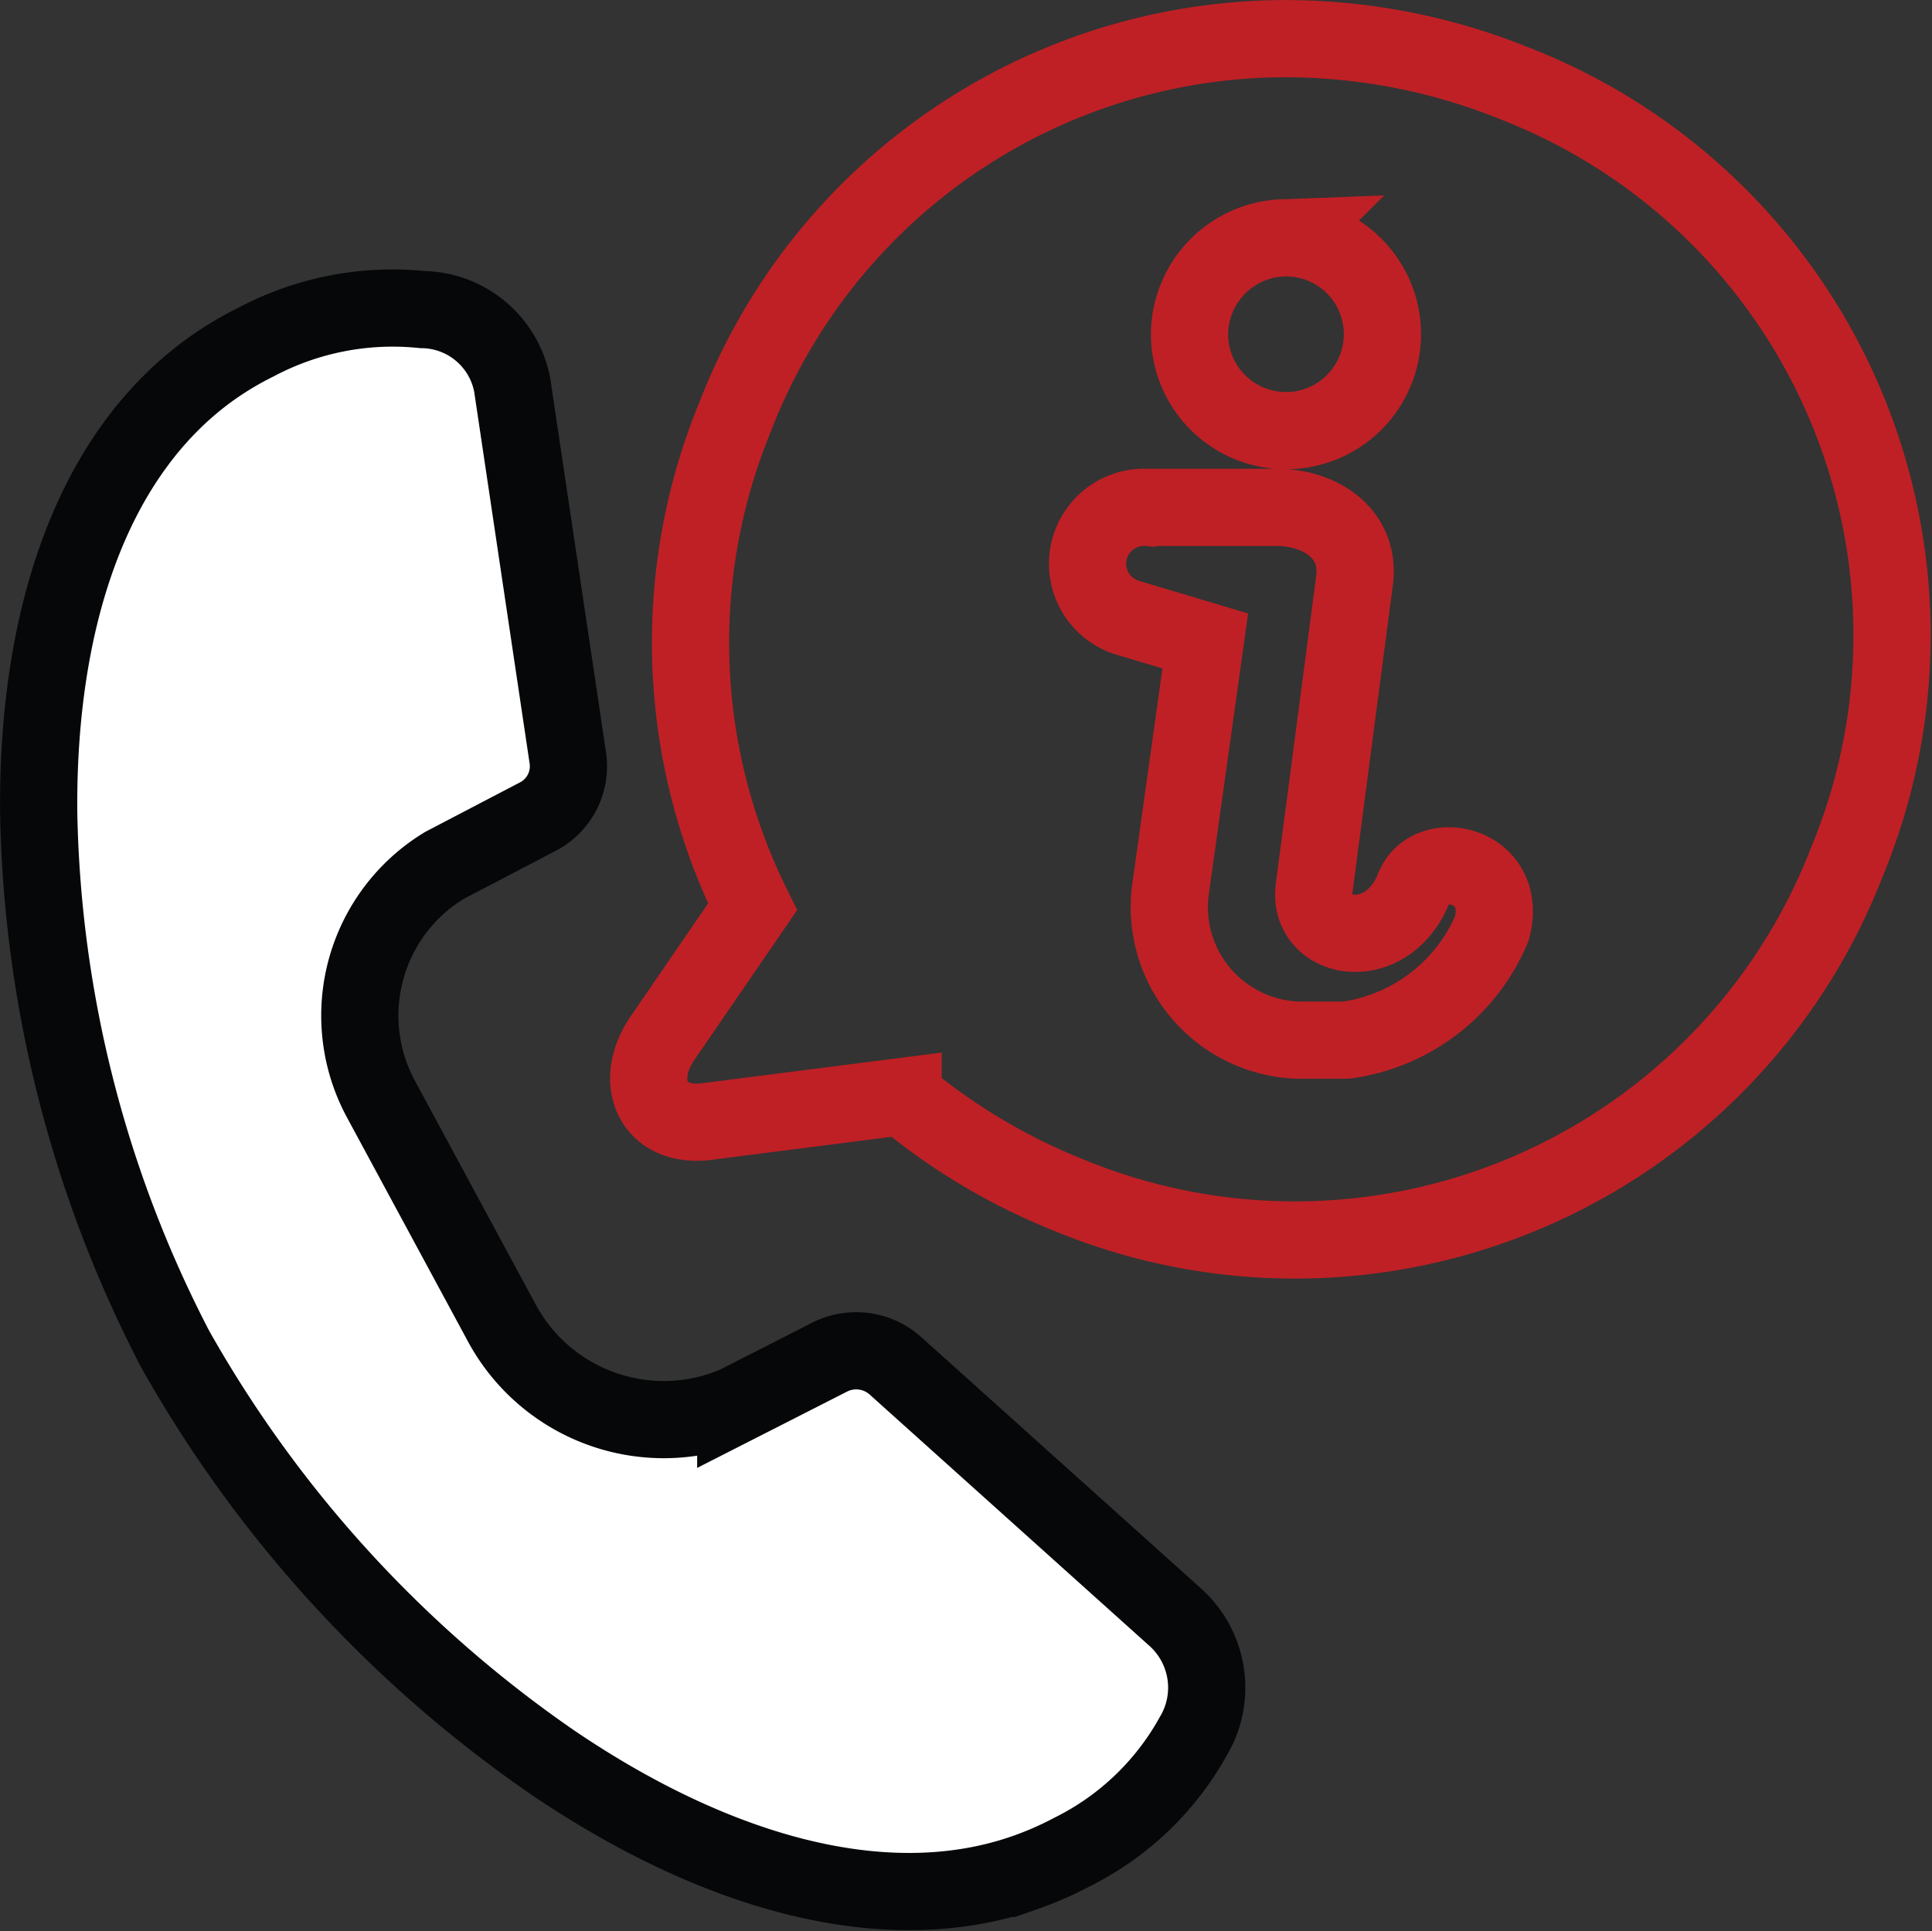 <svg xmlns="http://www.w3.org/2000/svg" width="25.022" height="25.016" viewBox="0 0 25.022 25.016">
  <rect x="0" y="0" width="25.022" height="25.016" fill="#333333" stroke="none"/>
  <g id="Contact_Us" data-name="Contact Us" transform="translate(-6.339 -6.063)">
    <path id="path2" d="M11.812,17.519a3.776,3.776,0,0,0-2.156.42,4.267,4.267,0,0,0-.581.347c-1.592,1.14-2.255,3.321-2.235,5.742a15.665,15.665,0,0,0,1.768,6.956,16.078,16.078,0,0,0,4.883,5.35c2.033,1.381,4.249,2.076,6.108,1.436a4.443,4.443,0,0,0,.629-.274,3.651,3.651,0,0,0,1.567-1.5,1.226,1.226,0,0,0-.244-1.548L17.936,31.2a.761.761,0,0,0-.862-.107l-1.206.614a2.383,2.383,0,0,1-3.02-1.044l-1.575-2.917a2.275,2.275,0,0,1,.821-3.027l1.2-.627a.735.735,0,0,0,.4-.759l-.708-4.749a1.2,1.2,0,0,0-1.168-1.065Z" transform="translate(0 -7.446)" fill="#fff" stroke="#060709" stroke-width="1"/>
    <path id="path4" d="M39.087,12.635h1.605c.609-.015,1.135.342,1.055.947l-.523,3.983c-.091.69.945.871,1.291,0,.21-.532,1.234-.305,1.01.526a2.4,2.4,0,0,1-1.881,1.444H41a1.724,1.724,0,0,1-1.634-1.97l.448-3.2-.969-.29a.731.731,0,0,1,.237-1.438Zm1.788-3.492a1.249,1.249,0,1,1-1.265,1.249A1.257,1.257,0,0,1,40.874,9.143Zm-.086-2.579a7.65,7.65,0,0,0-7.06,4.888,7.691,7.691,0,0,0,.222,6.357L32.791,19.5c-.4.577-.126,1.179.568,1.09l2.541-.325a7.954,7.954,0,0,0,2.136,1.274A7.668,7.668,0,0,0,48.123,17.23,7.67,7.67,0,0,0,43.815,7.141a7.935,7.935,0,0,0-3.027-.577Z" transform="translate(-17.865)" fill="none" stroke="#bf2025" stroke-width="1" fill-rule="evenodd"/>
  </g>
</svg>
